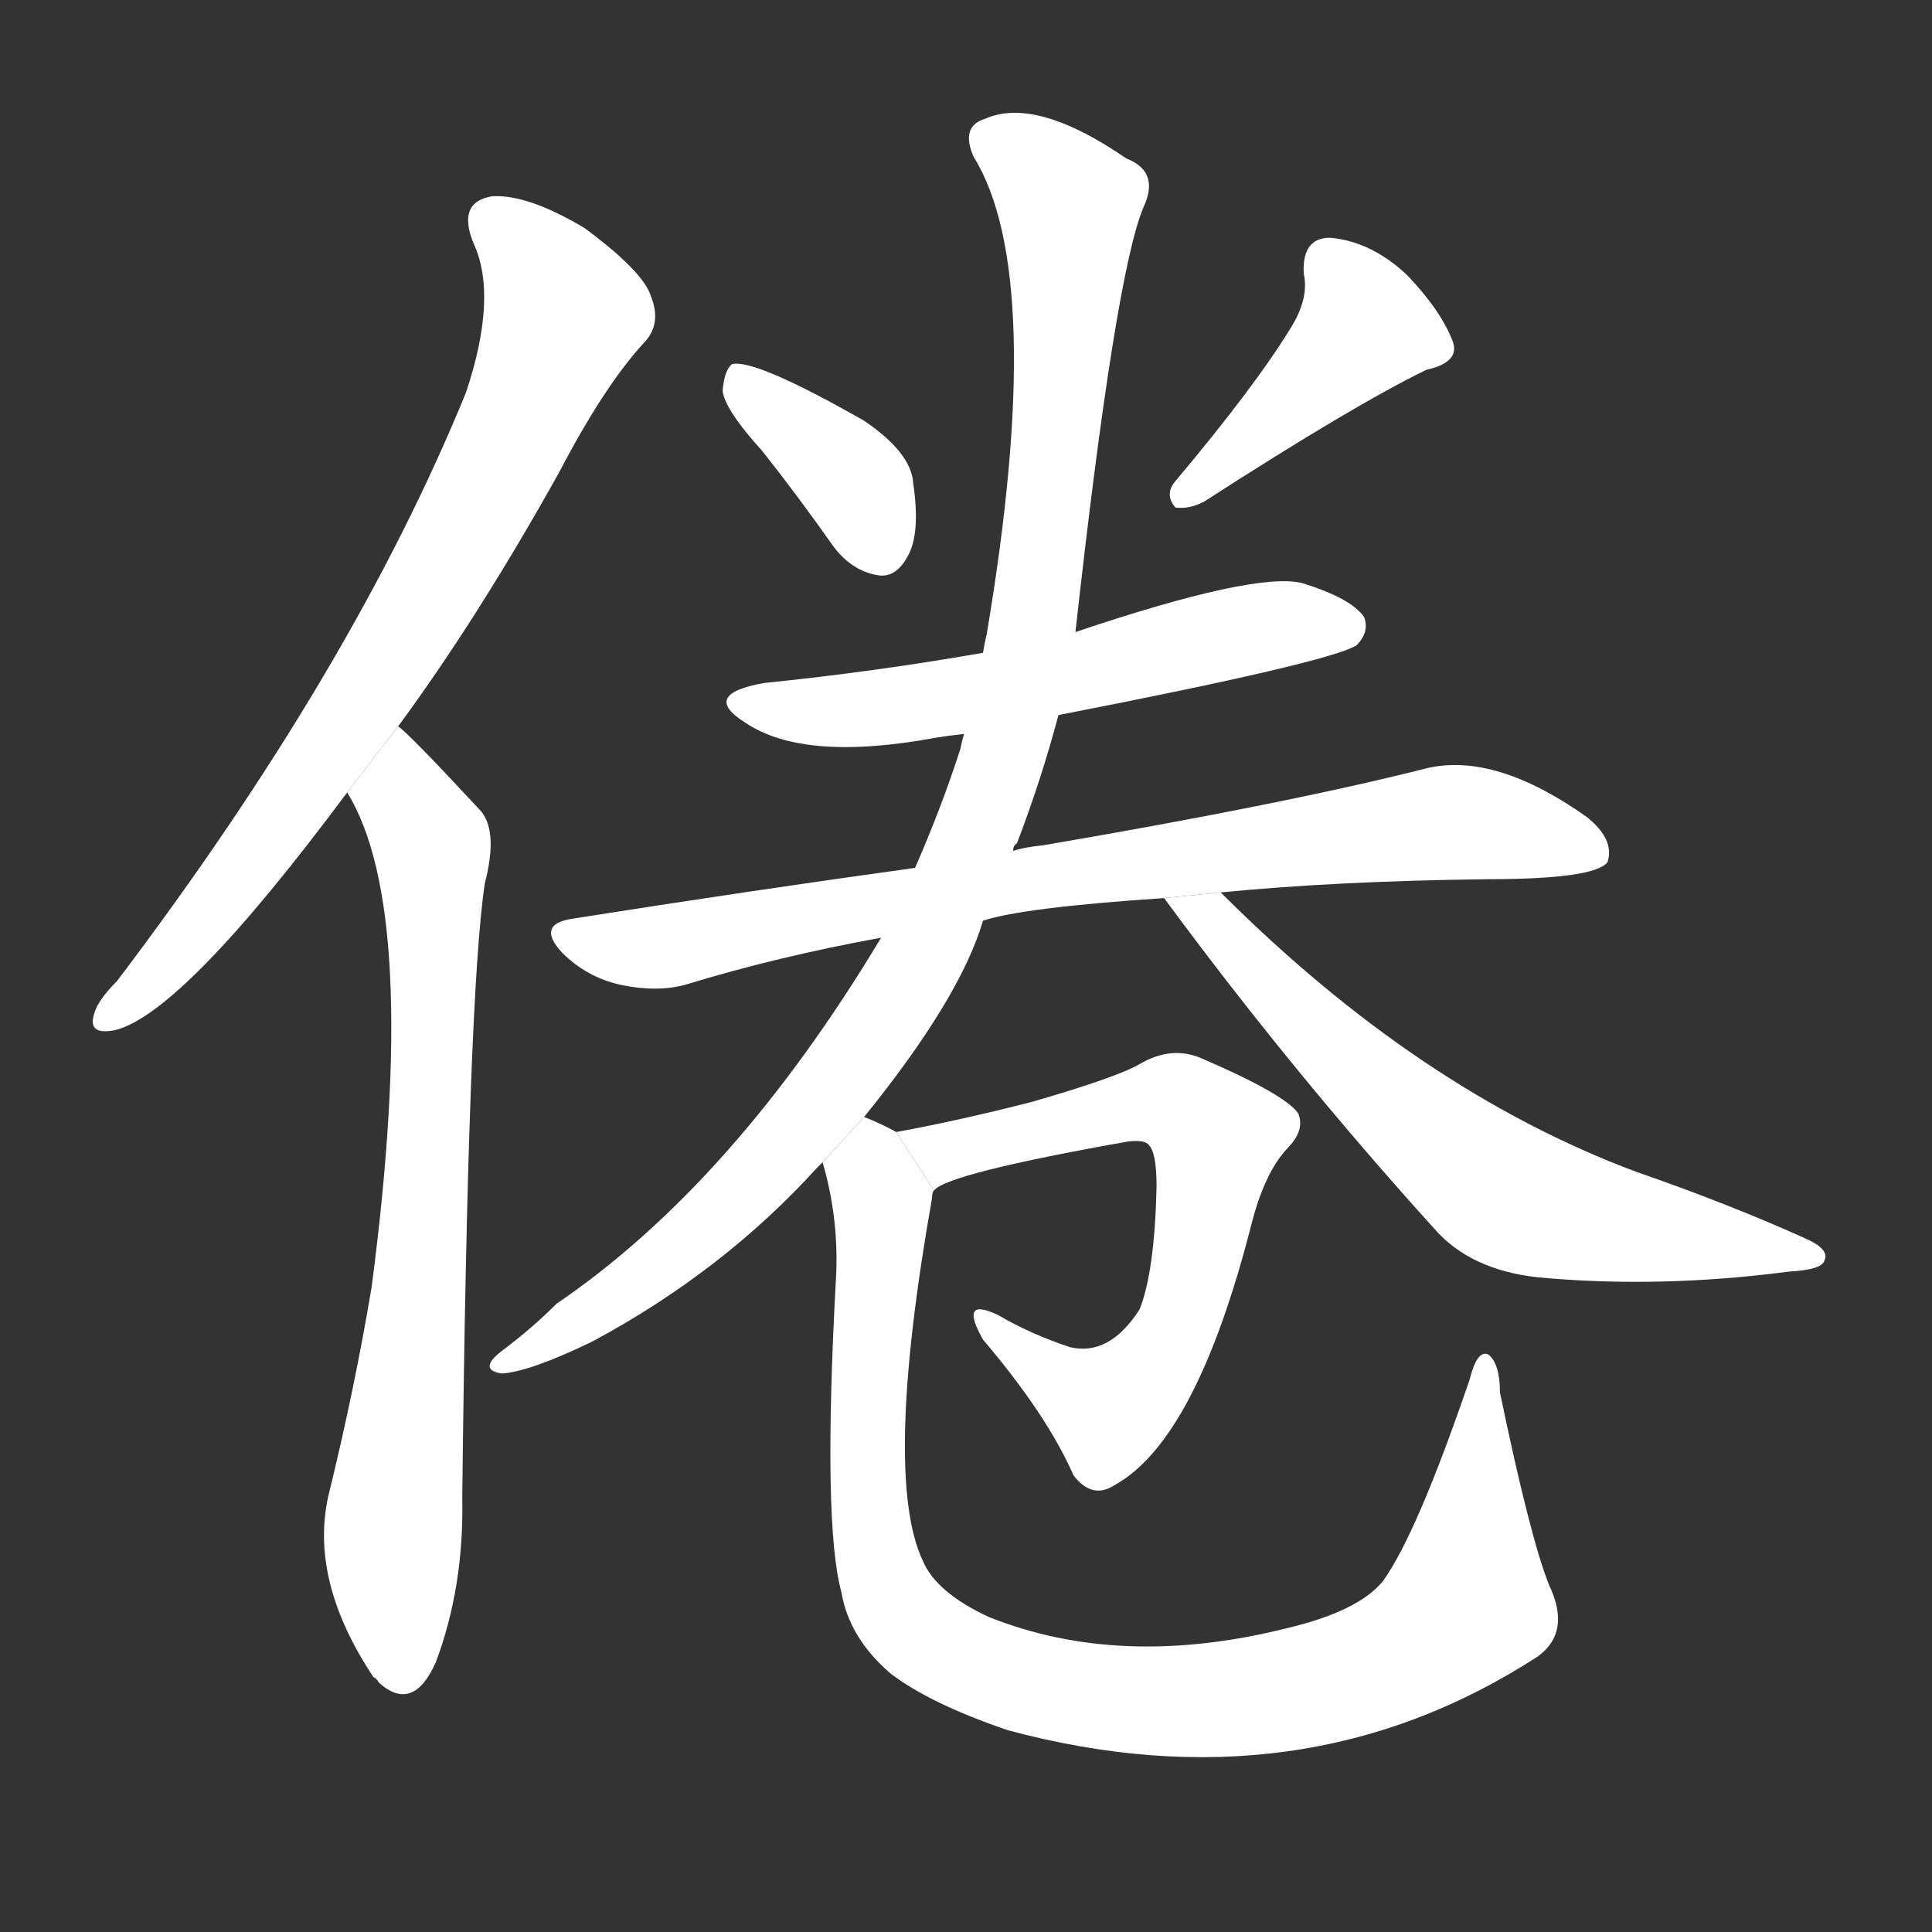 <!-- u5026_juan4_be_tired_of_weary -->
<!-- 5026 -->
<!-- 5026 -->
<!-- 5026 -->
<svg viewBox="0 0 1024 1024">
  <rect x="0" y="0" width="1024" height="1024" fill="#333333" stroke="none"/>
  <g transform="scale(1, -1) translate(0, -900)">
    <path fill="#FFFFFF" d="M 211 515 Q 253 572 296 649 Q 320 695 341 718 Q 351 728 345 743 Q 341 756 310 779 Q 280 797 261 796 Q 242 793 251 771 Q 264 743 247 692 Q 187 545 62 380 Q 52 370 50 363 Q 46 351 61 354 Q 97 363 184 480 L 211 515 Z"></path>
    <path fill="#FFFFFF" d="M 184 480 Q 223 417 197 218 Q 188 164 174 107 Q 164 62 198 11 Q 199 11 201 8 Q 219 -8 231 19 Q 246 59 245 106 Q 248 373 257 432 Q 264 459 255 470 Q 216 512 211 515 L 184 480 Z"></path>
    <path fill="#FFFFFF" d="M 404 661 Q 423 637 442 610 Q 452 597 466 595 Q 475 594 481 605 Q 488 617 484 644 Q 483 660 458 677 Q 400 710 388 707 Q 384 704 383 693 Q 384 683 404 661 Z"></path>
    <path fill="#FFFFFF" d="M 684 726 Q 665 695 623 645 Q 617 638 623 631 Q 630 630 638 634 Q 717 685 756 704 Q 774 708 770 719 Q 764 735 746 754 Q 727 772 705 774 Q 690 774 691 755 Q 694 742 684 726 Z"></path>
    <path fill="#FFFFFF" d="M 561 521 Q 705 549 719 558 Q 726 565 723 573 Q 716 583 690 591 Q 665 597 570 565 L 521 554 Q 464 544 405 538 Q 371 532 395 517 Q 426 496 496 509 Q 502 510 511 511 L 561 521 Z"></path>
    <path fill="#FFFFFF" d="M 521 412 Q 542 419 617 424 L 647 427 Q 708 433 788 434 Q 845 434 852 443 Q 856 455 841 467 Q 793 501 757 493 Q 682 474 553 452 Q 543 451 537 449 L 485 440 Q 398 428 303 413 Q 284 410 298 395 Q 311 382 329 378 Q 348 374 363 378 Q 412 393 467 403 L 521 412 Z"></path>
    <path fill="#FFFFFF" d="M 458 308 Q 509 371 521 412 L 537 449 Q 537 452 539 453 Q 552 487 561 521 L 570 565 Q 591 754 606 790 Q 615 809 597 816 Q 549 849 522 837 Q 509 833 516 817 Q 555 754 523 564 Q 522 560 521 554 L 511 511 Q 510 508 509 503 Q 499 472 485 440 L 467 403 Q 389 273 295 209 Q 282 196 266 184 Q 253 174 266 172 Q 281 173 314 189 Q 383 226 433 281 Q 434 282 436 284 L 458 308 Z"></path>
    <path fill="#FFFFFF" d="M 617 424 Q 684 333 760 249 Q 779 227 815 223 Q 879 217 948 226 Q 966 227 967 232 Q 970 238 956 244 Q 916 262 867 279 Q 752 322 647 427 L 617 424 Z"></path>
    <path fill="#FFFFFF" d="M 495 269 Q 502 278 598 295 Q 607 296 609 293 Q 613 289 613 271 Q 612 226 604 206 Q 588 181 567 186 Q 546 193 529 203 Q 508 213 521 190 Q 555 150 569 118 Q 579 105 591 113 Q 634 137 663 250 Q 670 278 682 291 Q 692 301 688 310 Q 681 320 637 339 Q 621 346 604 336 Q 592 329 547 316 Q 508 306 475 300 L 495 269 Z"></path>
    <path fill="#FFFFFF" d="M 821 60 Q 811 85 795 162 Q 795 177 789 182 Q 783 185 779 169 Q 751 87 733 62 Q 720 46 682 37 Q 594 15 524 43 Q 496 56 489 73 Q 468 118 494 265 Q 494 268 495 269 L 475 300 Q 468 304 458 308 L 436 284 Q 445 253 443 221 Q 436 92 446 56 Q 450 32 472 13 Q 493 -3 534 -17 Q 690 -59 815 22 Q 833 35 821 60 Z"></path>
  </g>
</svg>
